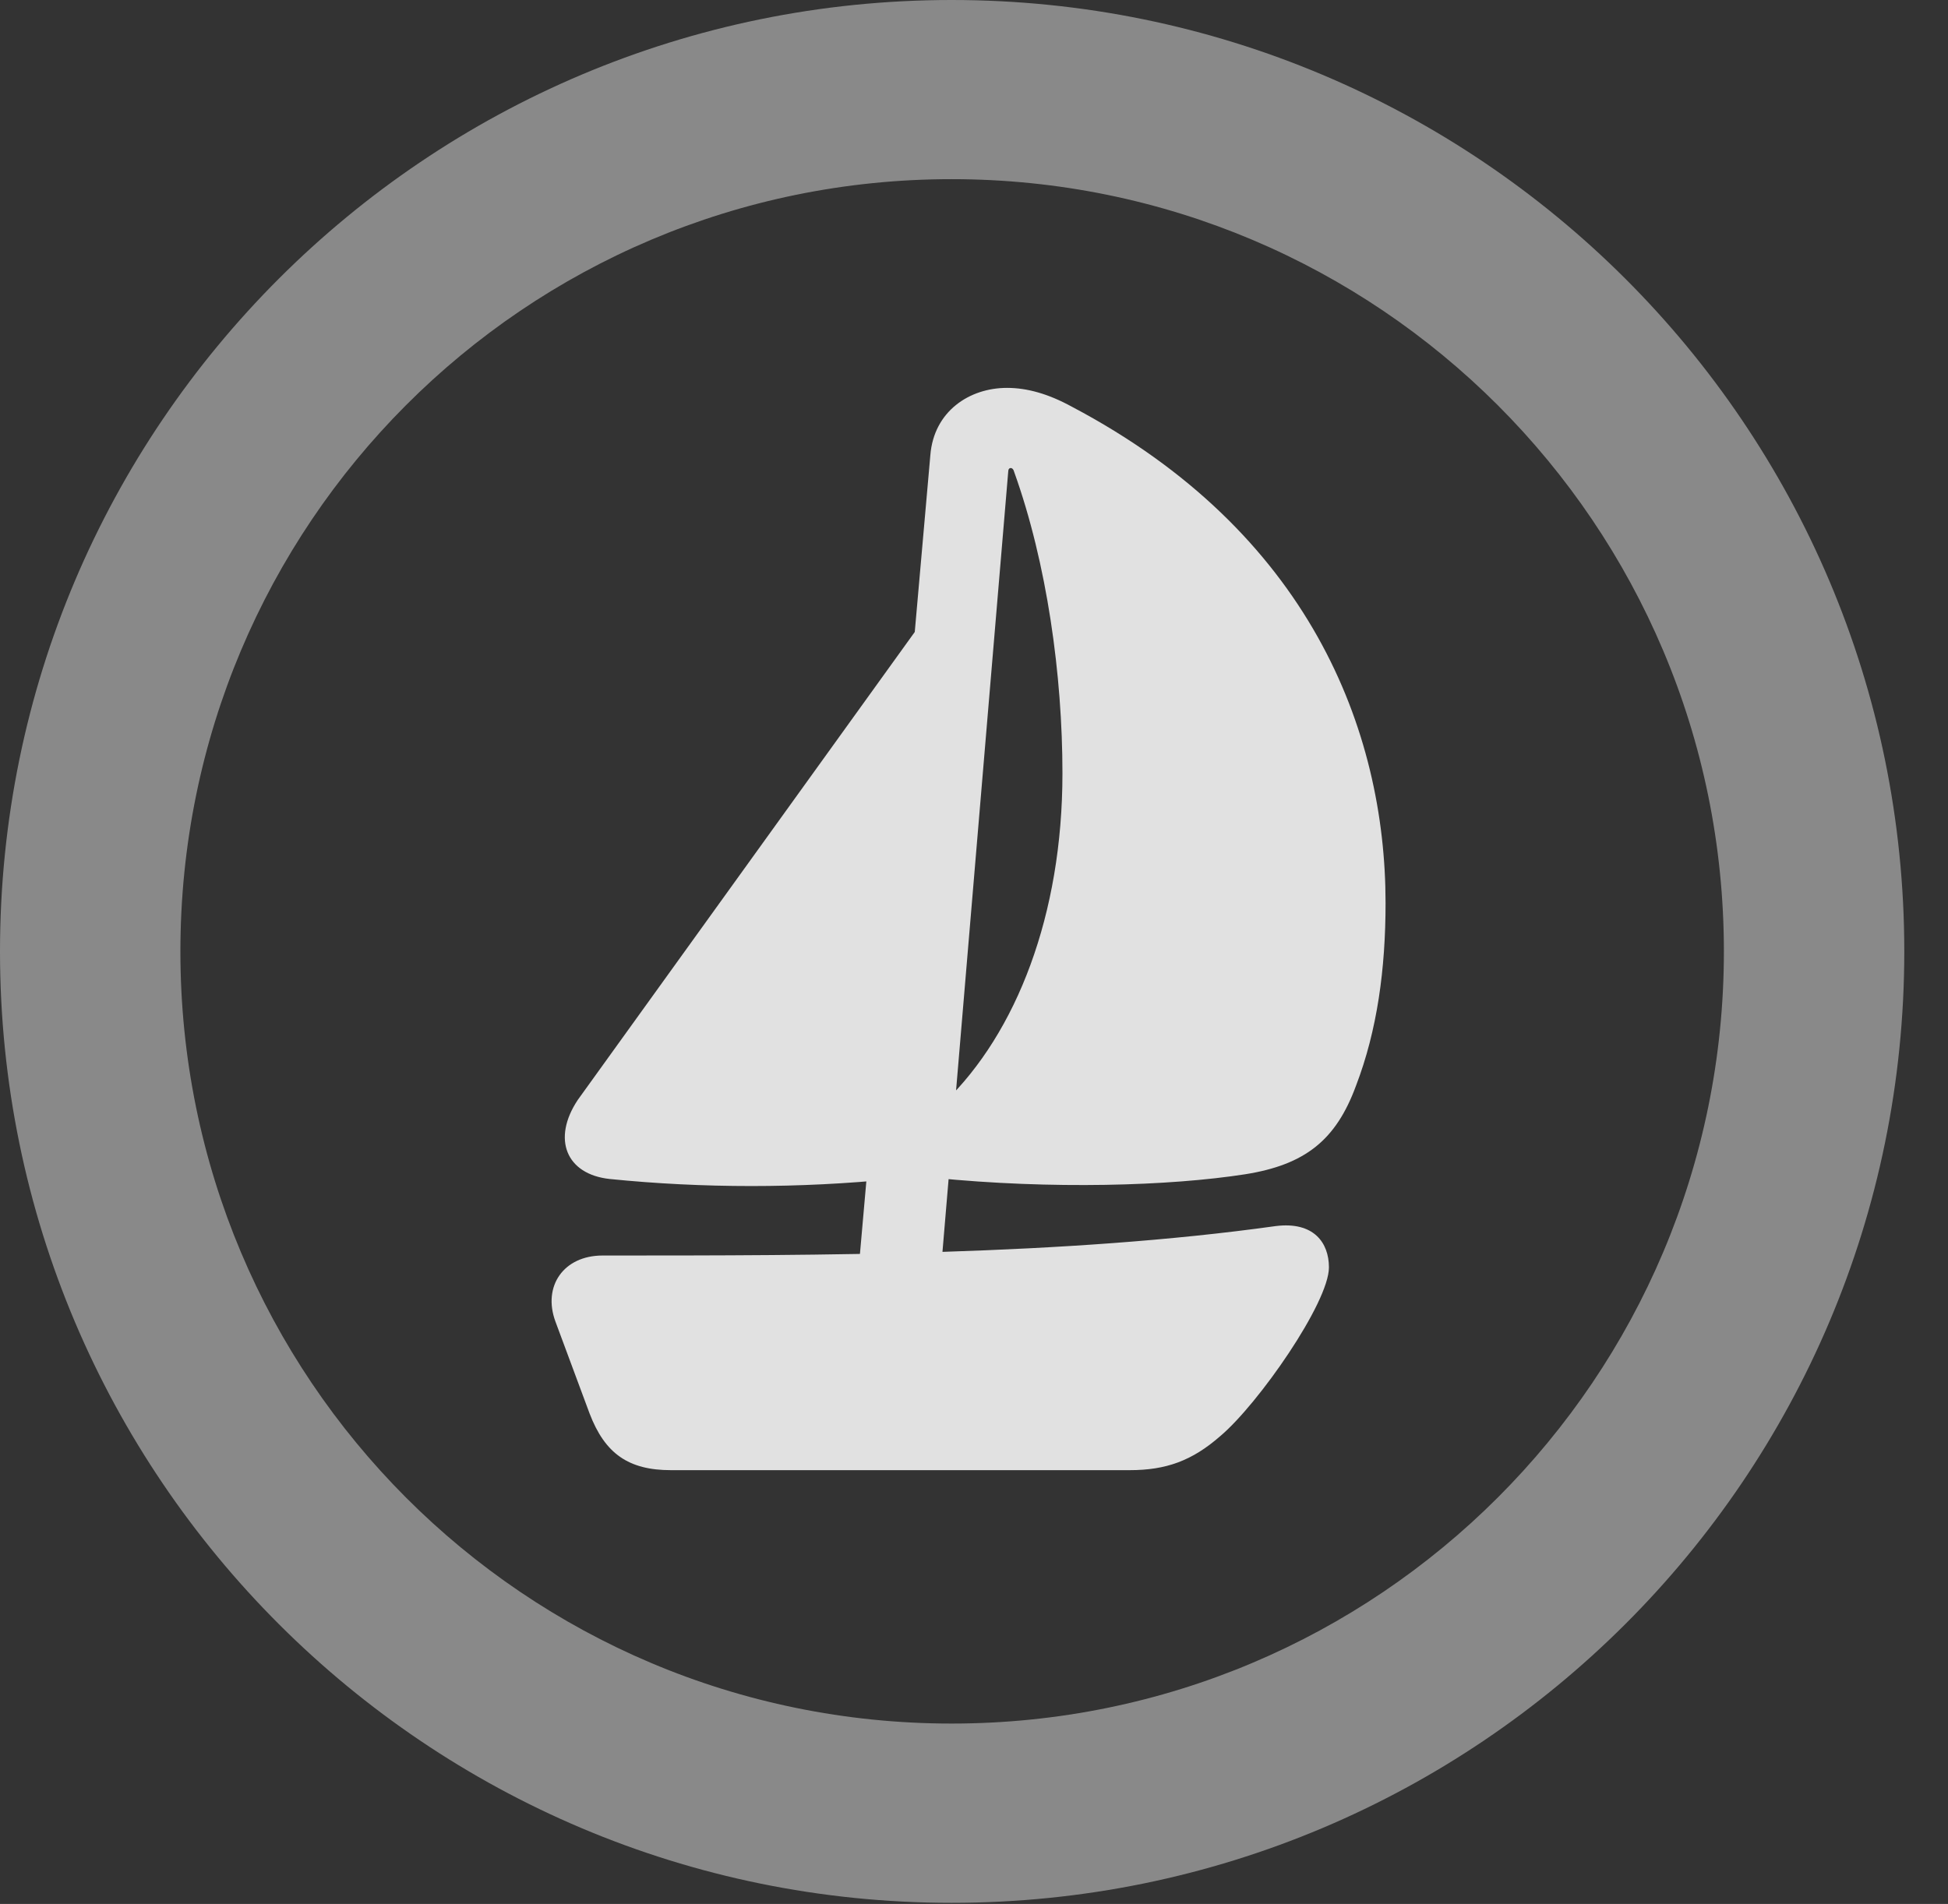 <?xml version="1.0" encoding="UTF-8"?>
<!--Generator: Apple Native CoreSVG 341-->
<!DOCTYPE svg
PUBLIC "-//W3C//DTD SVG 1.1//EN"
       "http://www.w3.org/Graphics/SVG/1.1/DTD/svg11.dtd">
<svg version="1.1" xmlns="http://www.w3.org/2000/svg" xmlns:xlink="http://www.w3.org/1999/xlink" viewBox="0 0 16.133 15.771">
 <rect x="0" y="0" width="16.133" height="15.771" fill="#333333" stroke="none"/>
 <g>
  <rect height="15.771" opacity="0" width="16.133" x="0" y="0"/>
  <path d="M7.881 15.762C12.236 15.762 15.771 12.236 15.771 7.881C15.771 3.525 12.236 0 7.881 0C3.535 0 0 3.525 0 7.881C0 12.236 3.535 15.762 7.881 15.762ZM7.881 14.277C4.346 14.277 1.494 11.416 1.494 7.881C1.494 4.346 4.346 1.484 7.881 1.484C11.416 1.484 14.277 4.346 14.277 7.881C14.277 11.416 11.416 14.277 7.881 14.277Z" fill="white" fill-opacity="0.425"/>
  <path d="M7.1 10.635L7.783 10.635L8.35 3.906C8.35 3.867 8.389 3.867 8.398 3.906C8.672 4.668 8.799 5.596 8.799 6.406C8.799 7.578 8.418 8.555 7.822 9.131L7.734 9.756C8.711 9.854 9.688 9.824 10.312 9.727C10.81 9.648 11.065 9.443 11.23 8.994C11.406 8.535 11.475 8.027 11.475 7.48C11.475 6.045 10.84 4.404 8.877 3.369C8.682 3.262 8.506 3.213 8.34 3.213C8.027 3.213 7.734 3.408 7.705 3.77ZM5.049 9.766C5.82 9.844 6.621 9.844 7.402 9.766L7.822 4.893L4.785 9.111C4.57 9.434 4.688 9.727 5.049 9.766ZM5.557 12.178L9.355 12.178C9.658 12.178 9.873 12.1 10.107 11.895C10.42 11.631 11.006 10.791 11.006 10.498C11.006 10.293 10.879 10.117 10.566 10.156C8.818 10.4 6.826 10.4 4.99 10.4C4.668 10.4 4.492 10.654 4.6 10.947L4.883 11.709C5.01 12.041 5.205 12.178 5.557 12.178Z" fill="white" fill-opacity="0.85"/>
 </g>
</svg>
